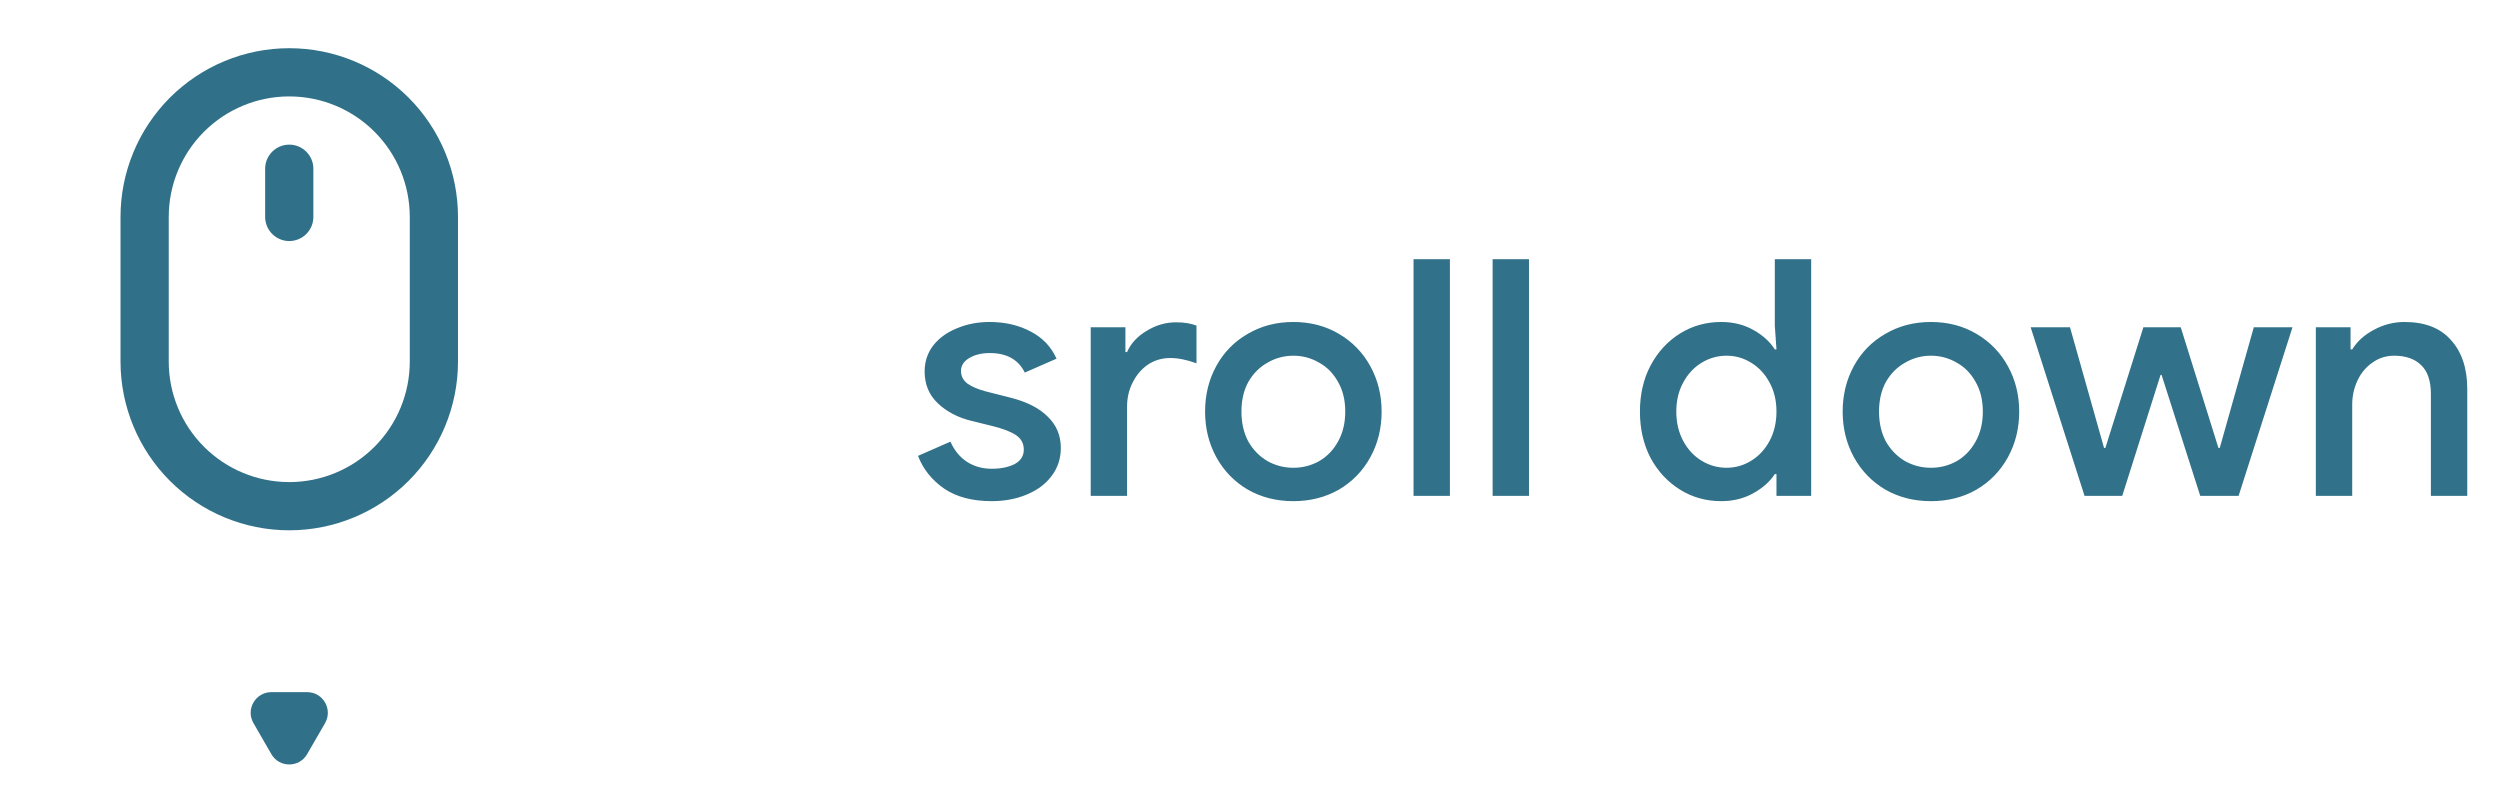 <svg width="121" height="38" viewBox="0 0 121 38" fill="none" xmlns="http://www.w3.org/2000/svg">
<path d="M48 24.256C47.061 24.256 46.293 24.053 45.696 23.648C45.099 23.232 44.677 22.704 44.432 22.064L46 21.376C46.192 21.803 46.459 22.128 46.8 22.352C47.152 22.576 47.552 22.688 48 22.688C48.437 22.688 48.805 22.613 49.104 22.464C49.403 22.304 49.552 22.069 49.552 21.76C49.552 21.461 49.424 21.227 49.168 21.056C48.912 20.885 48.517 20.736 47.984 20.608L47.008 20.368C46.357 20.208 45.819 19.925 45.392 19.52C44.965 19.115 44.752 18.603 44.752 17.984C44.752 17.504 44.891 17.083 45.168 16.72C45.456 16.357 45.84 16.08 46.32 15.888C46.8 15.685 47.323 15.584 47.888 15.584C48.645 15.584 49.312 15.739 49.888 16.048C50.464 16.347 50.88 16.784 51.136 17.36L49.6 18.032C49.291 17.403 48.725 17.088 47.904 17.088C47.509 17.088 47.179 17.168 46.912 17.328C46.645 17.488 46.512 17.696 46.512 17.952C46.512 18.197 46.613 18.4 46.816 18.56C47.019 18.709 47.317 18.837 47.712 18.944L48.912 19.248C49.712 19.451 50.315 19.76 50.72 20.176C51.136 20.581 51.344 21.083 51.344 21.68C51.344 22.192 51.195 22.645 50.896 23.04C50.608 23.424 50.208 23.723 49.696 23.936C49.184 24.149 48.619 24.256 48 24.256ZM52.79 15.84H54.47V17.04H54.55C54.731 16.624 55.046 16.283 55.494 16.016C55.942 15.739 56.416 15.6 56.918 15.6C57.312 15.6 57.643 15.653 57.91 15.76V17.584C57.44 17.413 57.019 17.328 56.646 17.328C56.24 17.328 55.878 17.435 55.558 17.648C55.248 17.861 55.003 18.149 54.822 18.512C54.64 18.864 54.55 19.253 54.55 19.68V24H52.79V15.84ZM62.598 24.256C61.777 24.256 61.041 24.069 60.39 23.696C59.739 23.312 59.233 22.789 58.87 22.128C58.507 21.467 58.326 20.731 58.326 19.92C58.326 19.109 58.507 18.373 58.87 17.712C59.233 17.051 59.739 16.533 60.39 16.16C61.041 15.776 61.777 15.584 62.598 15.584C63.419 15.584 64.155 15.776 64.806 16.16C65.457 16.544 65.963 17.067 66.326 17.728C66.689 18.389 66.87 19.12 66.87 19.92C66.87 20.731 66.689 21.467 66.326 22.128C65.963 22.789 65.457 23.312 64.806 23.696C64.155 24.069 63.419 24.256 62.598 24.256ZM62.598 22.64C63.046 22.64 63.462 22.533 63.846 22.32C64.23 22.096 64.534 21.781 64.758 21.376C64.993 20.96 65.11 20.475 65.11 19.92C65.11 19.365 64.993 18.885 64.758 18.48C64.534 18.075 64.23 17.765 63.846 17.552C63.462 17.328 63.046 17.216 62.598 17.216C62.15 17.216 61.734 17.328 61.35 17.552C60.966 17.765 60.657 18.075 60.422 18.48C60.198 18.885 60.086 19.365 60.086 19.92C60.086 20.475 60.198 20.96 60.422 21.376C60.657 21.781 60.966 22.096 61.35 22.32C61.734 22.533 62.15 22.64 62.598 22.64ZM68.415 12.544H70.175V24H68.415V12.544ZM72.243 12.544H74.003V24H72.243V12.544ZM83.309 24.256C82.573 24.256 81.906 24.069 81.309 23.696C80.712 23.323 80.237 22.811 79.885 22.16C79.543 21.499 79.373 20.752 79.373 19.92C79.373 19.088 79.543 18.347 79.885 17.696C80.237 17.035 80.712 16.517 81.309 16.144C81.906 15.771 82.573 15.584 83.309 15.584C83.885 15.584 84.402 15.712 84.861 15.968C85.32 16.224 85.666 16.539 85.901 16.912H85.981L85.901 15.76V12.544H87.661V24H85.981V22.944H85.901C85.666 23.307 85.32 23.616 84.861 23.872C84.402 24.128 83.885 24.256 83.309 24.256ZM83.565 22.64C83.992 22.64 84.386 22.528 84.749 22.304C85.122 22.08 85.421 21.76 85.645 21.344C85.869 20.928 85.981 20.453 85.981 19.92C85.981 19.387 85.869 18.917 85.645 18.512C85.421 18.096 85.122 17.776 84.749 17.552C84.386 17.328 83.992 17.216 83.565 17.216C83.138 17.216 82.738 17.328 82.365 17.552C81.992 17.776 81.693 18.096 81.469 18.512C81.245 18.917 81.133 19.387 81.133 19.92C81.133 20.453 81.245 20.928 81.469 21.344C81.693 21.76 81.992 22.08 82.365 22.304C82.738 22.528 83.138 22.64 83.565 22.64ZM93.457 24.256C92.636 24.256 91.9 24.069 91.249 23.696C90.599 23.312 90.092 22.789 89.729 22.128C89.367 21.467 89.185 20.731 89.185 19.92C89.185 19.109 89.367 18.373 89.729 17.712C90.092 17.051 90.599 16.533 91.249 16.16C91.9 15.776 92.636 15.584 93.457 15.584C94.279 15.584 95.015 15.776 95.665 16.16C96.316 16.544 96.823 17.067 97.185 17.728C97.548 18.389 97.729 19.12 97.729 19.92C97.729 20.731 97.548 21.467 97.185 22.128C96.823 22.789 96.316 23.312 95.665 23.696C95.015 24.069 94.279 24.256 93.457 24.256ZM93.457 22.64C93.905 22.64 94.321 22.533 94.705 22.32C95.089 22.096 95.393 21.781 95.617 21.376C95.852 20.96 95.969 20.475 95.969 19.92C95.969 19.365 95.852 18.885 95.617 18.48C95.393 18.075 95.089 17.765 94.705 17.552C94.321 17.328 93.905 17.216 93.457 17.216C93.009 17.216 92.593 17.328 92.209 17.552C91.825 17.765 91.516 18.075 91.281 18.48C91.057 18.885 90.945 19.365 90.945 19.92C90.945 20.475 91.057 20.96 91.281 21.376C91.516 21.781 91.825 22.096 92.209 22.32C92.593 22.533 93.009 22.64 93.457 22.64ZM98.284 15.84H100.188L101.836 21.68H101.9L103.74 15.84H105.548L107.372 21.68H107.436L109.084 15.84H110.956L108.348 24H106.492L104.62 18.144H104.572L102.716 24H100.892L98.284 15.84ZM112.087 15.84H113.767V16.912H113.847C114.081 16.528 114.428 16.213 114.887 15.968C115.356 15.712 115.852 15.584 116.375 15.584C117.367 15.584 118.119 15.877 118.631 16.464C119.153 17.04 119.415 17.829 119.415 18.832V24H117.655V19.072C117.655 18.432 117.495 17.963 117.175 17.664C116.865 17.365 116.433 17.216 115.879 17.216C115.484 17.216 115.132 17.328 114.823 17.552C114.513 17.765 114.273 18.053 114.103 18.416C113.932 18.779 113.847 19.168 113.847 19.584V24H112.087V15.84Z" fill="#317189"/>
<path d="M14 7C13.691 7 13.394 7.123 13.175 7.342C12.956 7.561 12.833 7.857 12.833 8.167V10.5C12.833 10.809 12.956 11.106 13.175 11.325C13.394 11.544 13.691 11.667 14 11.667C14.309 11.667 14.606 11.544 14.825 11.325C15.044 11.106 15.167 10.809 15.167 10.5V8.167C15.167 7.857 15.044 7.561 14.825 7.342C14.606 7.123 14.309 7 14 7ZM14 2.333C11.834 2.333 9.757 3.194 8.225 4.725C6.694 6.257 5.833 8.334 5.833 10.5V17.5C5.833 19.666 6.694 21.743 8.225 23.275C9.757 24.806 11.834 25.667 14 25.667C16.166 25.667 18.243 24.806 19.775 23.275C21.306 21.743 22.167 19.666 22.167 17.5V10.5C22.167 8.334 21.306 6.257 19.775 4.725C18.243 3.194 16.166 2.333 14 2.333ZM19.833 17.5C19.833 19.047 19.219 20.531 18.125 21.625C17.031 22.719 15.547 23.333 14 23.333C12.453 23.333 10.969 22.719 9.875 21.625C8.781 20.531 8.167 19.047 8.167 17.5V10.5C8.167 8.953 8.781 7.469 9.875 6.375C10.969 5.281 12.453 4.667 14 4.667C15.547 4.667 17.031 5.281 18.125 6.375C19.219 7.469 19.833 8.953 19.833 10.5V17.5Z" fill="#307189"/>
<path d="M14.866 36.5C14.481 37.167 13.519 37.167 13.134 36.5L12.268 35C11.883 34.333 12.364 33.5 13.134 33.5L14.866 33.5C15.636 33.5 16.117 34.333 15.732 35L14.866 36.5Z" fill="#307189"/>
</svg>
